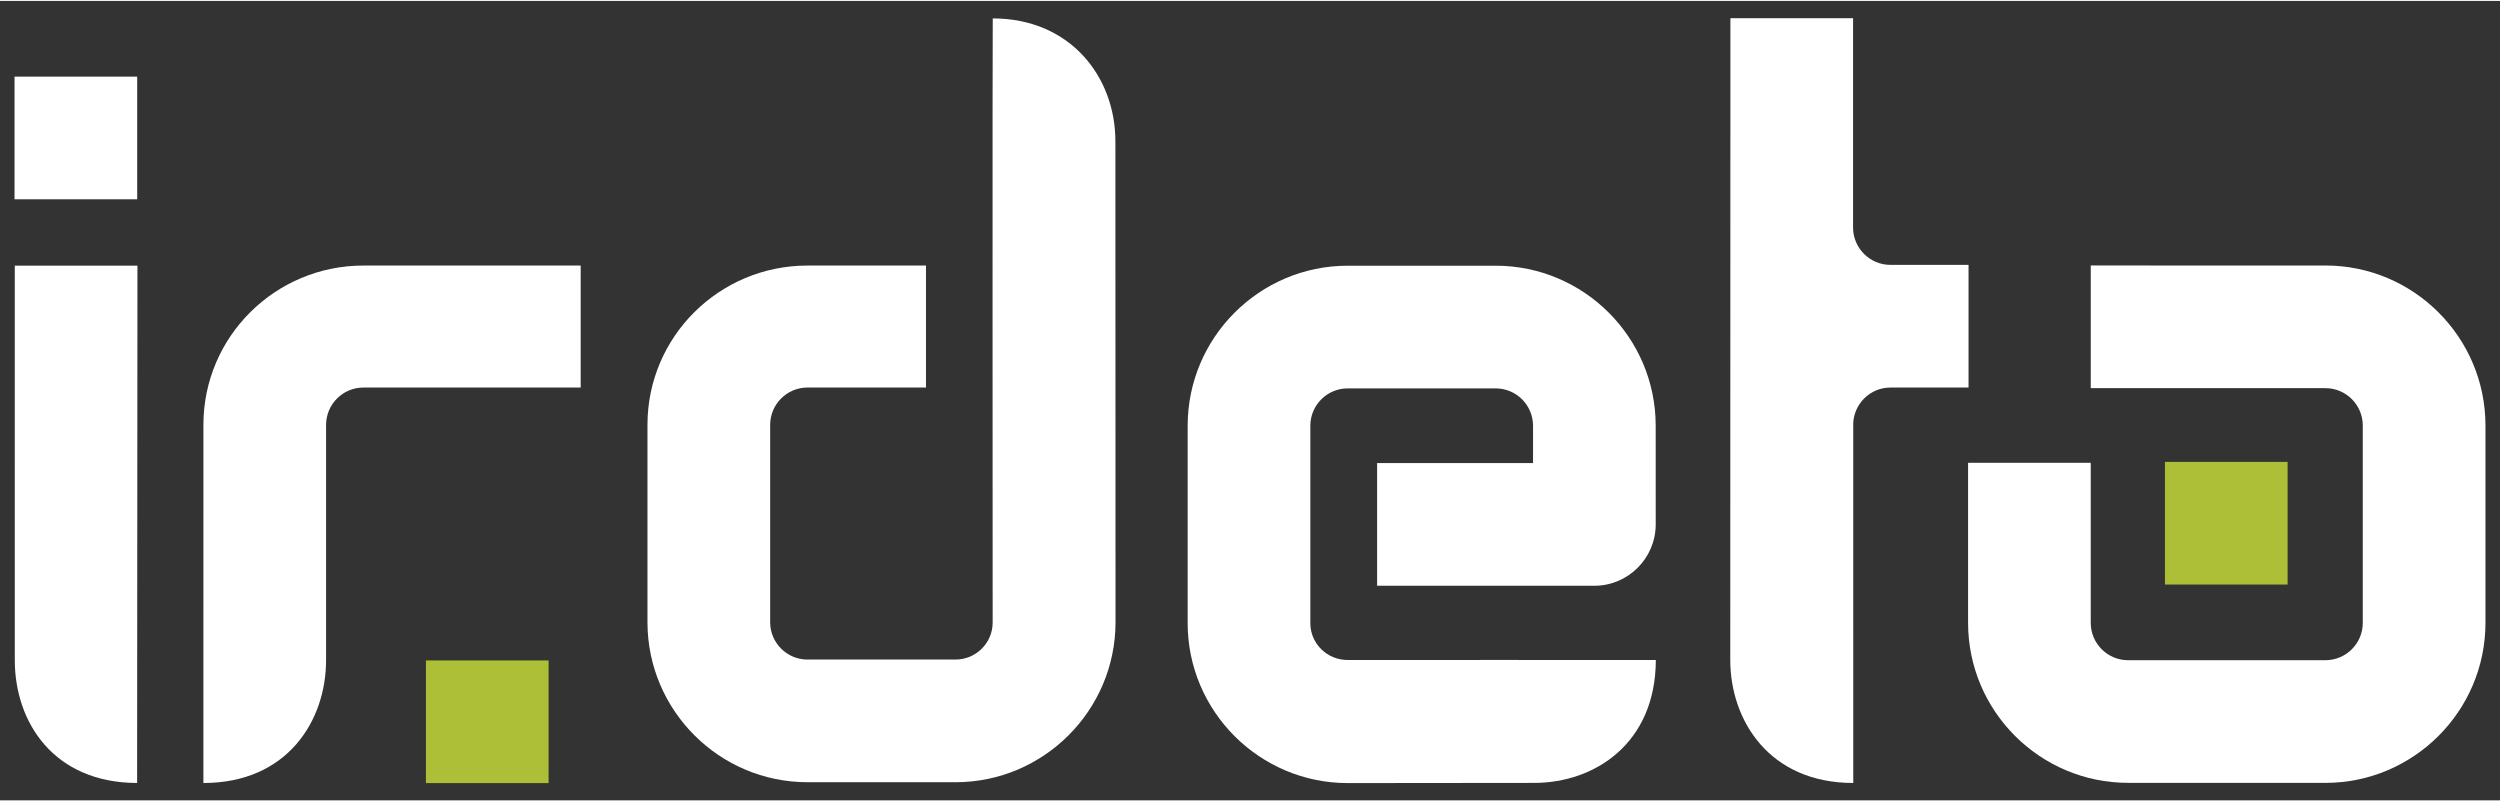 <?xml version="1.0" encoding="utf-8"?>
<!-- Generator: Adobe Illustrator 15.1.0, SVG Export Plug-In . SVG Version: 6.00 Build 0)  -->
<!DOCTYPE svg PUBLIC "-//W3C//DTD SVG 1.1//EN" "http://www.w3.org/Graphics/SVG/1.1/DTD/svg11.dtd">
<svg version="1.1" id="Layer_1" xmlns="http://www.w3.org/2000/svg" xmlns:xlink="http://www.w3.org/1999/xlink" x="0px" y="0px"
	 width="78px" height="25px" viewBox="0 0 172 55" enable-background="new 0 0 172 55" xml:space="preserve">
<rect x="0" y="0" width="172" height="55" fill="#333333" stroke="none"/>
<g>
	<g>
		<g>
			<path fill="#FFFFFF" d="M143.844,26.641h16.146c1.417,0,2.569,1.154,2.569,2.569v13.58c0,1.416-1.152,2.568-2.569,2.568h-13.596
				c-1.404-0.007-2.551-1.159-2.551-2.568V31.776h-8.439v11.022c0.007,6.064,4.944,10.997,11.007,10.997l13.581,0.003
				c6.058-0.003,10.996-4.931,11.008-10.989V29.21c-0.002-6.068-4.938-11.007-11.008-11.007l-16.148-0.001V26.641z"/>
		</g>
		<path fill="#FFFFFF" d="M25.004,18.206c-6.062,0-11,4.884-11.009,10.945l-0.001,24.655c5.773,0,8.44-4.279,8.44-8.453V29.168
			c0-1.416,1.153-2.57,2.57-2.57L39.951,26.6v-8.394H25.004z"/>
		<path fill="#FFFFFF" d="M76.739,9.651c0-4.426-3.104-8.448-8.438-8.448c-0.027,0-0.006,41.543-0.006,41.543
			c0.012,1.408-1.135,2.56-2.543,2.568H55.557c-1.419,0-2.57-1.153-2.57-2.571V29.168c0-1.416,1.151-2.57,2.57-2.57h8.15v-8.392
			h-8.15c-6.072,0.001-11.011,4.891-11.011,10.96v13.599c0.012,6.058,4.949,10.987,11.008,10.987l10.185,0.001
			c6.062-0.001,11.001-4.935,11.009-10.998L76.739,9.651z"/>
		<rect x="1" y="5.208" fill="#FFFFFF" width="8.439" height="8.439"/>
		<path fill="#FFFFFF" d="M9.456,18.216H1.017l0.001,27.137c0,4.26,2.661,8.438,8.415,8.452L9.456,18.216z"/>
		<path fill="#FFFFFF" d="M130.06,18.159c-1.412,0-2.564-1.149-2.569-2.561V1.187h-8.439l-0.01,44.144
			c0,4.17,2.683,8.46,8.436,8.474c0.01,0,0.019,0.001,0.026,0.001v-10.68c0-0.003-0.001-0.006-0.001-0.01V29.151
			c0-0.02-0.003-0.04-0.003-0.06c0.045-1.376,1.168-2.484,2.546-2.491h5.39v-8.441H130.06z"/>
		<path fill="#FFFFFF" d="M92.72,45.344c-1.409,0-2.561-1.117-2.569-2.525V29.228c0-1.417,1.152-2.571,2.569-2.571h10.184
			c1.417,0,2.569,1.154,2.569,2.571c0,0,0,1.622,0,2.567c-1.407,0-10.728,0-10.728,0v8.441h14.949c2.312,0,4.205-1.883,4.219-4.197
			l-0.002-6.812c0-6.07-4.938-11.008-11.008-11.01H92.7c-6.06,0.012-10.988,4.95-10.988,11.007l-0.001,13.581
			c0.001,6.062,4.935,11,10.998,11.007l12.842-0.013c4.151,0,8.356-2.701,8.37-8.454C113.921,45.337,92.72,45.344,92.72,45.344z"/>
	</g>
	<g>
		<path fill="#ADBF37" d="M148.948,31.714v8.438h8.44v-8.438H148.948z"/>
		<path fill="#ADBF37" d="M29.304,45.374v8.439h8.44v-8.439H29.304z"/>
	</g>
</g>
</svg>
